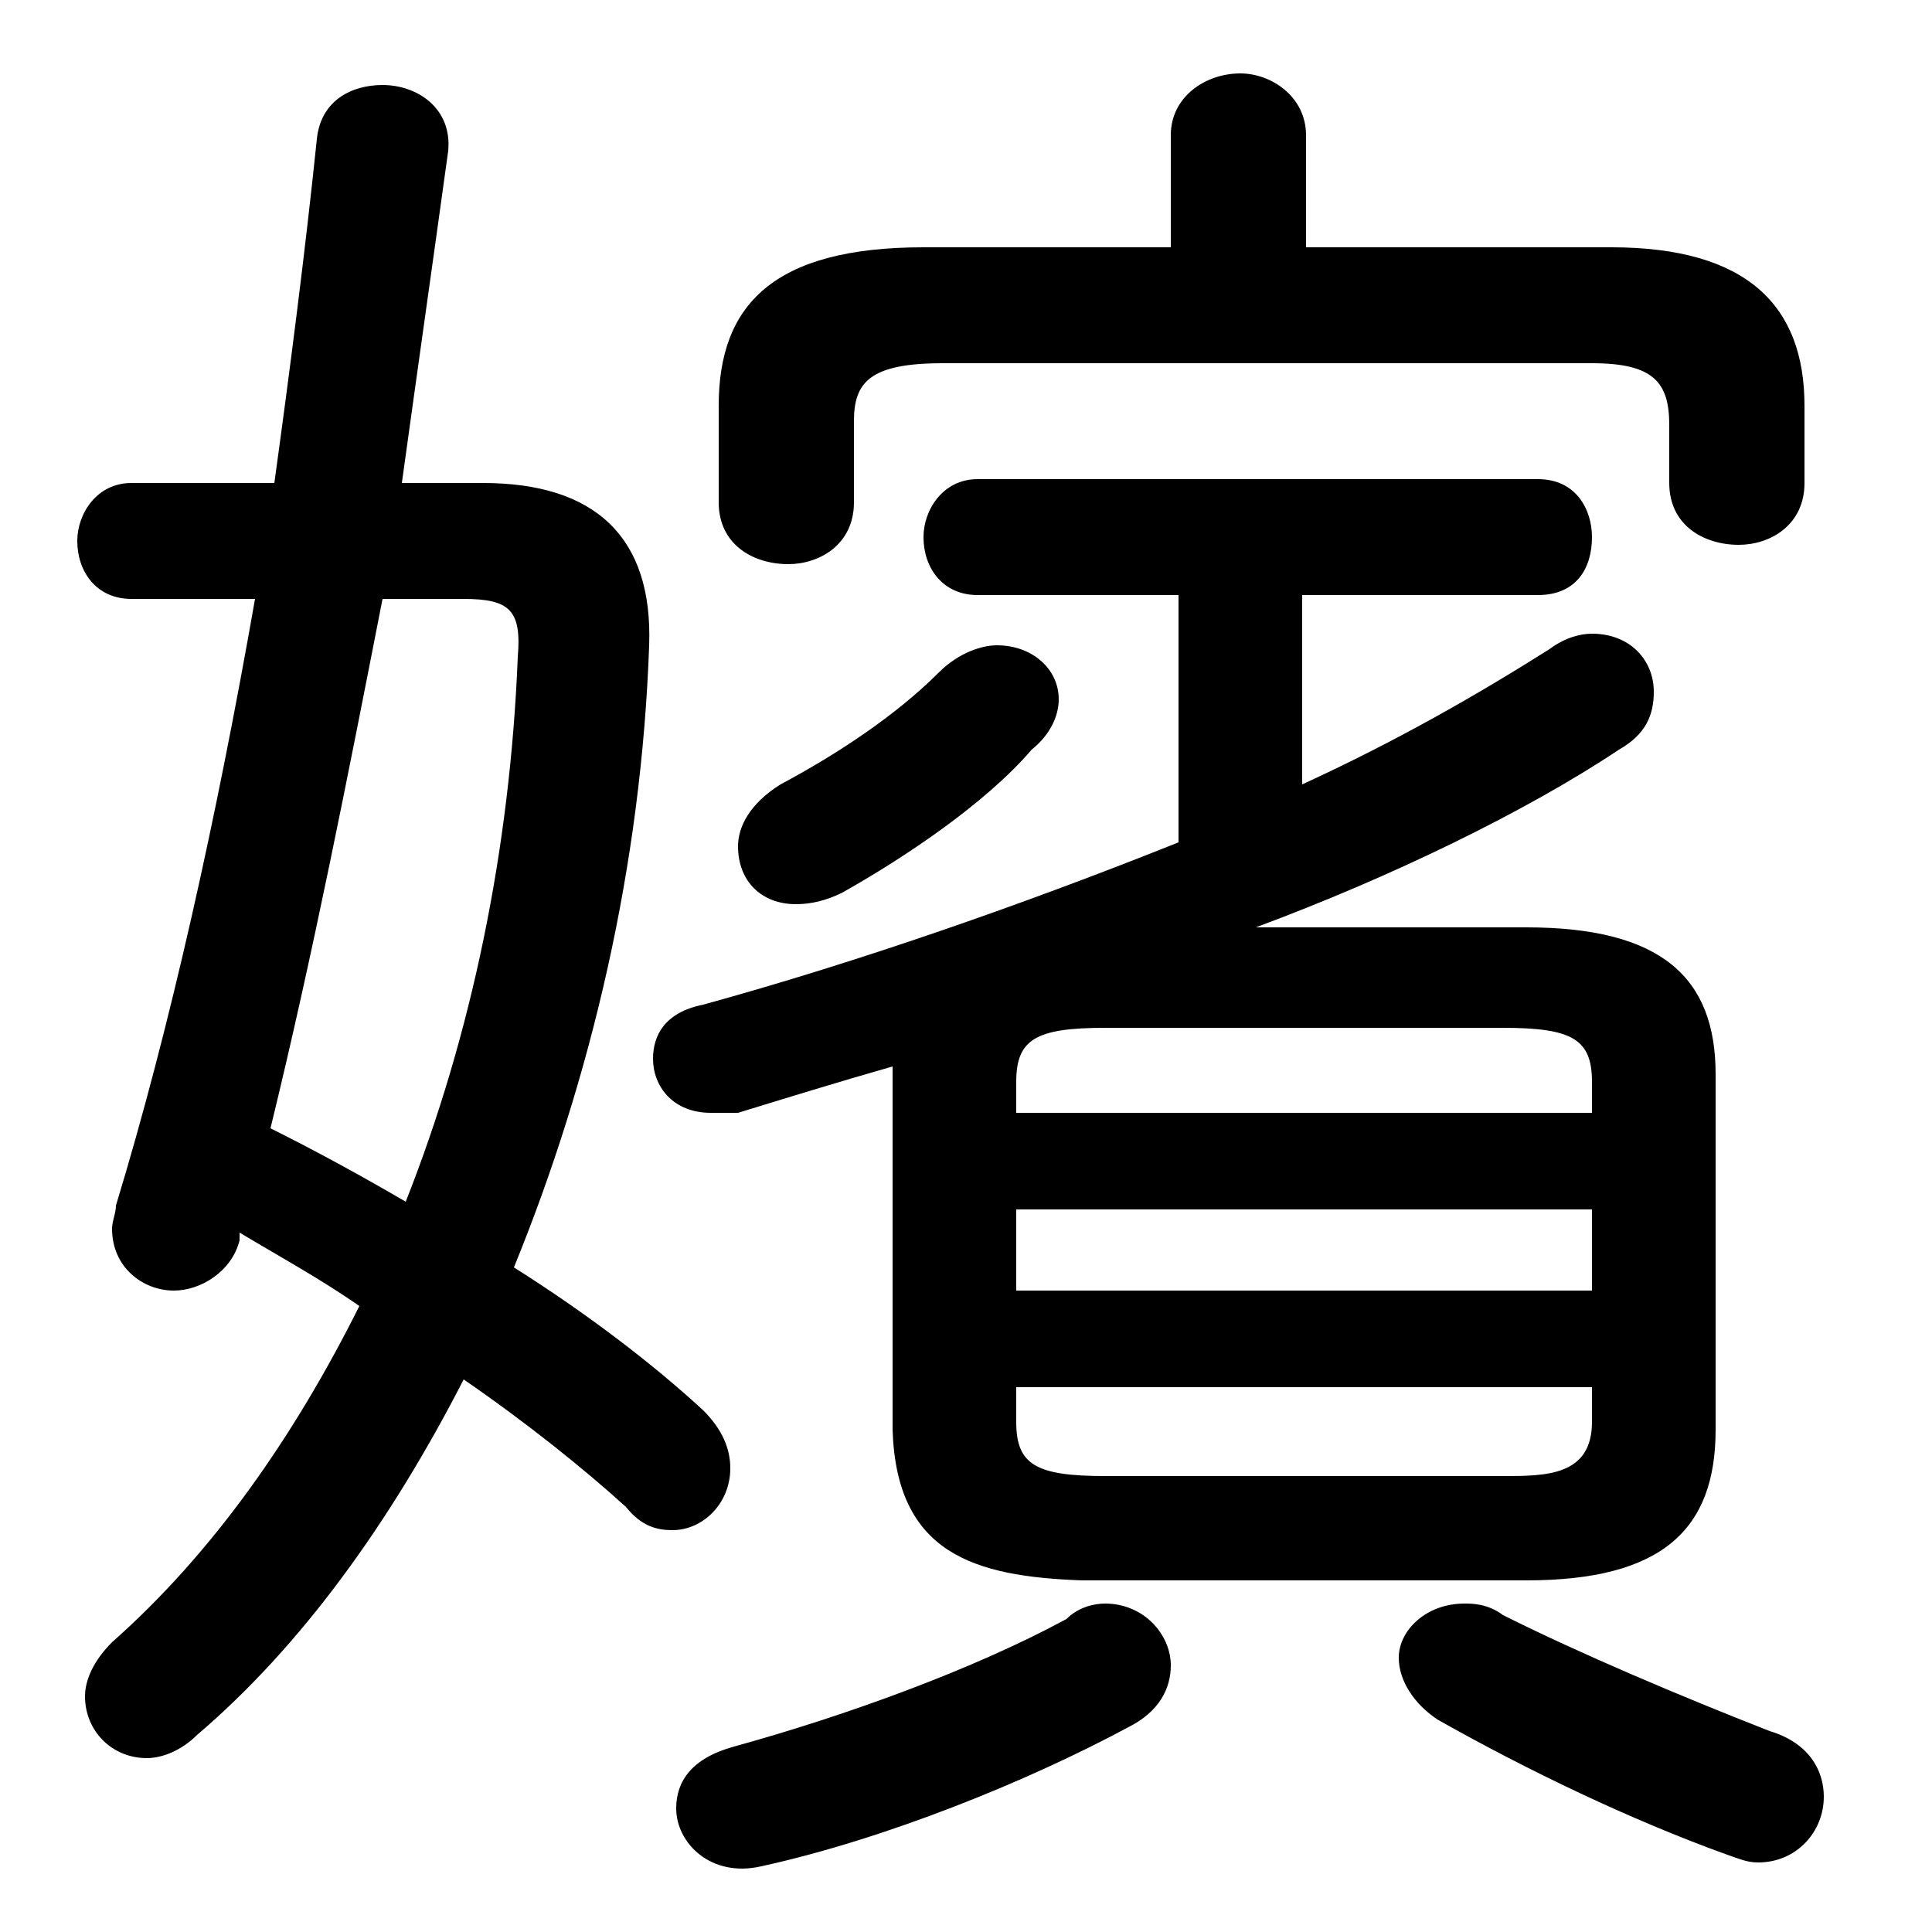 <svg xmlns="http://www.w3.org/2000/svg" viewBox="0 -44.0 50.0 50.0">
    <rect x="0" y="-44.0" width="50.0" height="50.0" fill="#808080" stroke="none"/>
    <g transform="scale(1, -1)">
        <!-- ボディの枠 -->
        <rect x="0" y="-6.0" width="50.0" height="50.0"
            stroke="white" fill="white"/>
        <!-- グリフ座標系の原点 -->
        <circle cx="0" cy="0" r="5" fill="white"/>
        <!-- グリフのアウトライン -->
        <g style="fill:black;stroke:#000000;stroke-width:0;stroke-linecap:round;stroke-linejoin:round;">
        <path d="M 23.1 16.2 L 23.1 7.0 C 23.2 3.8 25.2 3.2 28.0 3.1 L 39.5 3.1 C 43.0 3.1 44.4 4.4 44.4 7.0 L 44.4 16.2 C 44.4 18.7 43.0 20.0 39.5 20.0 L 32.5 20.0 C 36.0 21.3 39.5 23.0 41.9 24.6 C 42.6 25.0 42.8 25.5 42.8 26.1 C 42.8 26.9 42.2 27.6 41.2 27.6 C 40.9 27.6 40.5 27.5 40.1 27.2 C 38.2 26.0 36.1 24.8 33.7 23.7 L 33.7 28.6 L 39.8 28.6 C 40.8 28.6 41.2 29.3 41.2 30.1 C 41.2 30.8 40.8 31.6 39.8 31.6 L 25.3 31.6 C 24.4 31.6 23.9 30.8 23.9 30.1 C 23.9 29.3 24.4 28.6 25.3 28.6 L 30.5 28.6 L 30.5 22.2 C 26.5 20.6 22.2 19.1 18.2 18.0 C 17.2 17.8 16.9 17.2 16.9 16.6 C 16.9 15.9 17.4 15.2 18.4 15.2 C 18.6 15.2 18.8 15.2 19.1 15.2 C 20.4 15.6 21.7 16.0 23.1 16.4 Z M 28.6 5.8 C 26.8 5.8 26.3 6.1 26.3 7.2 L 26.3 8.1 L 41.2 8.1 L 41.2 7.2 C 41.2 5.8 40.0 5.8 38.9 5.8 Z M 26.3 12.7 L 41.2 12.7 L 41.2 10.6 L 26.3 10.6 Z M 41.2 15.2 L 26.3 15.2 L 26.3 16.0 C 26.3 17.1 26.8 17.4 28.6 17.4 L 38.9 17.4 C 40.7 17.4 41.2 17.1 41.2 16.0 Z M 6.2 12.1 C 7.2 11.5 8.3 10.9 9.3 10.2 C 7.6 6.8 5.5 3.8 2.9 1.5 C 2.4 1.0 2.2 0.5 2.2 0.1 C 2.2 -0.8 2.9 -1.5 3.8 -1.5 C 4.2 -1.5 4.7 -1.3 5.1 -0.9 C 7.8 1.4 10.1 4.6 12.0 8.3 C 13.6 7.2 15.1 6.0 16.2 5.0 C 16.6 4.5 17.0 4.4 17.4 4.4 C 18.2 4.4 18.9 5.1 18.9 6.0 C 18.9 6.5 18.7 7.0 18.2 7.5 C 16.9 8.7 15.2 10.0 13.3 11.2 C 15.3 16.1 16.6 21.6 16.8 27.3 C 16.9 30.1 15.4 31.5 12.5 31.5 L 10.4 31.5 C 10.8 34.4 11.2 37.2 11.6 40.1 C 11.7 41.2 10.8 41.8 9.9 41.8 C 9.1 41.8 8.3 41.4 8.2 40.4 C 7.9 37.5 7.5 34.4 7.1 31.5 L 3.4 31.5 C 2.5 31.5 2.0 30.7 2.0 30.0 C 2.0 29.2 2.5 28.5 3.4 28.5 L 6.6 28.5 C 5.6 22.8 4.4 17.4 3.0 12.8 C 3.0 12.6 2.9 12.4 2.9 12.2 C 2.9 11.2 3.7 10.6 4.5 10.6 C 5.2 10.6 6.0 11.1 6.2 11.9 Z M 12.0 28.5 C 13.2 28.5 13.5 28.2 13.4 27.0 C 13.2 22.0 12.2 17.2 10.5 12.9 C 9.3 13.6 8.2 14.2 7.0 14.8 C 8.1 19.3 9.0 23.9 9.9 28.5 Z M 33.8 37.6 L 33.8 40.5 C 33.8 41.5 32.9 42.1 32.1 42.1 C 31.2 42.1 30.3 41.5 30.3 40.5 L 30.3 37.6 L 23.9 37.6 C 20.0 37.6 18.6 36.1 18.6 33.5 L 18.6 31.0 C 18.6 29.9 19.5 29.4 20.4 29.4 C 21.2 29.4 22.1 29.9 22.1 31.0 L 22.1 33.1 C 22.1 34.1 22.5 34.6 24.4 34.6 L 41.2 34.6 C 42.8 34.6 43.2 34.1 43.2 33.0 L 43.2 31.5 C 43.2 30.4 44.1 29.9 45.0 29.9 C 45.8 29.9 46.7 30.4 46.7 31.5 L 46.7 33.5 C 46.7 36.1 45.2 37.6 41.7 37.6 Z M 38.9 2.2 C 38.5 2.5 38.1 2.5 37.9 2.5 C 36.9 2.5 36.2 1.8 36.2 1.1 C 36.2 0.5 36.6 -0.1 37.2 -0.5 C 39.5 -1.8 42.2 -3.1 44.7 -4.0 C 45.0 -4.1 45.2 -4.2 45.5 -4.2 C 46.5 -4.2 47.2 -3.4 47.2 -2.5 C 47.2 -1.8 46.8 -1.1 45.8 -0.8 C 43.5 0.1 40.9 1.2 38.9 2.2 Z M 27.6 2.1 C 25.2 0.8 21.9 -0.4 19.0 -1.2 C 17.9 -1.5 17.5 -2.1 17.5 -2.8 C 17.5 -3.7 18.4 -4.6 19.7 -4.3 C 22.9 -3.6 26.6 -2.1 29.2 -0.7 C 30.0 -0.3 30.3 0.3 30.3 0.9 C 30.3 1.7 29.6 2.5 28.6 2.5 C 28.3 2.5 27.9 2.4 27.6 2.1 Z M 24.3 26.6 C 23.2 25.5 21.7 24.5 20.2 23.7 C 19.4 23.2 19.1 22.6 19.1 22.1 C 19.1 21.2 19.7 20.6 20.6 20.6 C 21.0 20.6 21.4 20.7 21.8 20.9 C 23.4 21.8 25.5 23.2 26.7 24.6 C 27.2 25.0 27.4 25.5 27.4 25.9 C 27.4 26.7 26.7 27.3 25.8 27.3 C 25.4 27.3 24.8 27.1 24.3 26.6 Z"/>
    </g>
    </g>
</svg>
